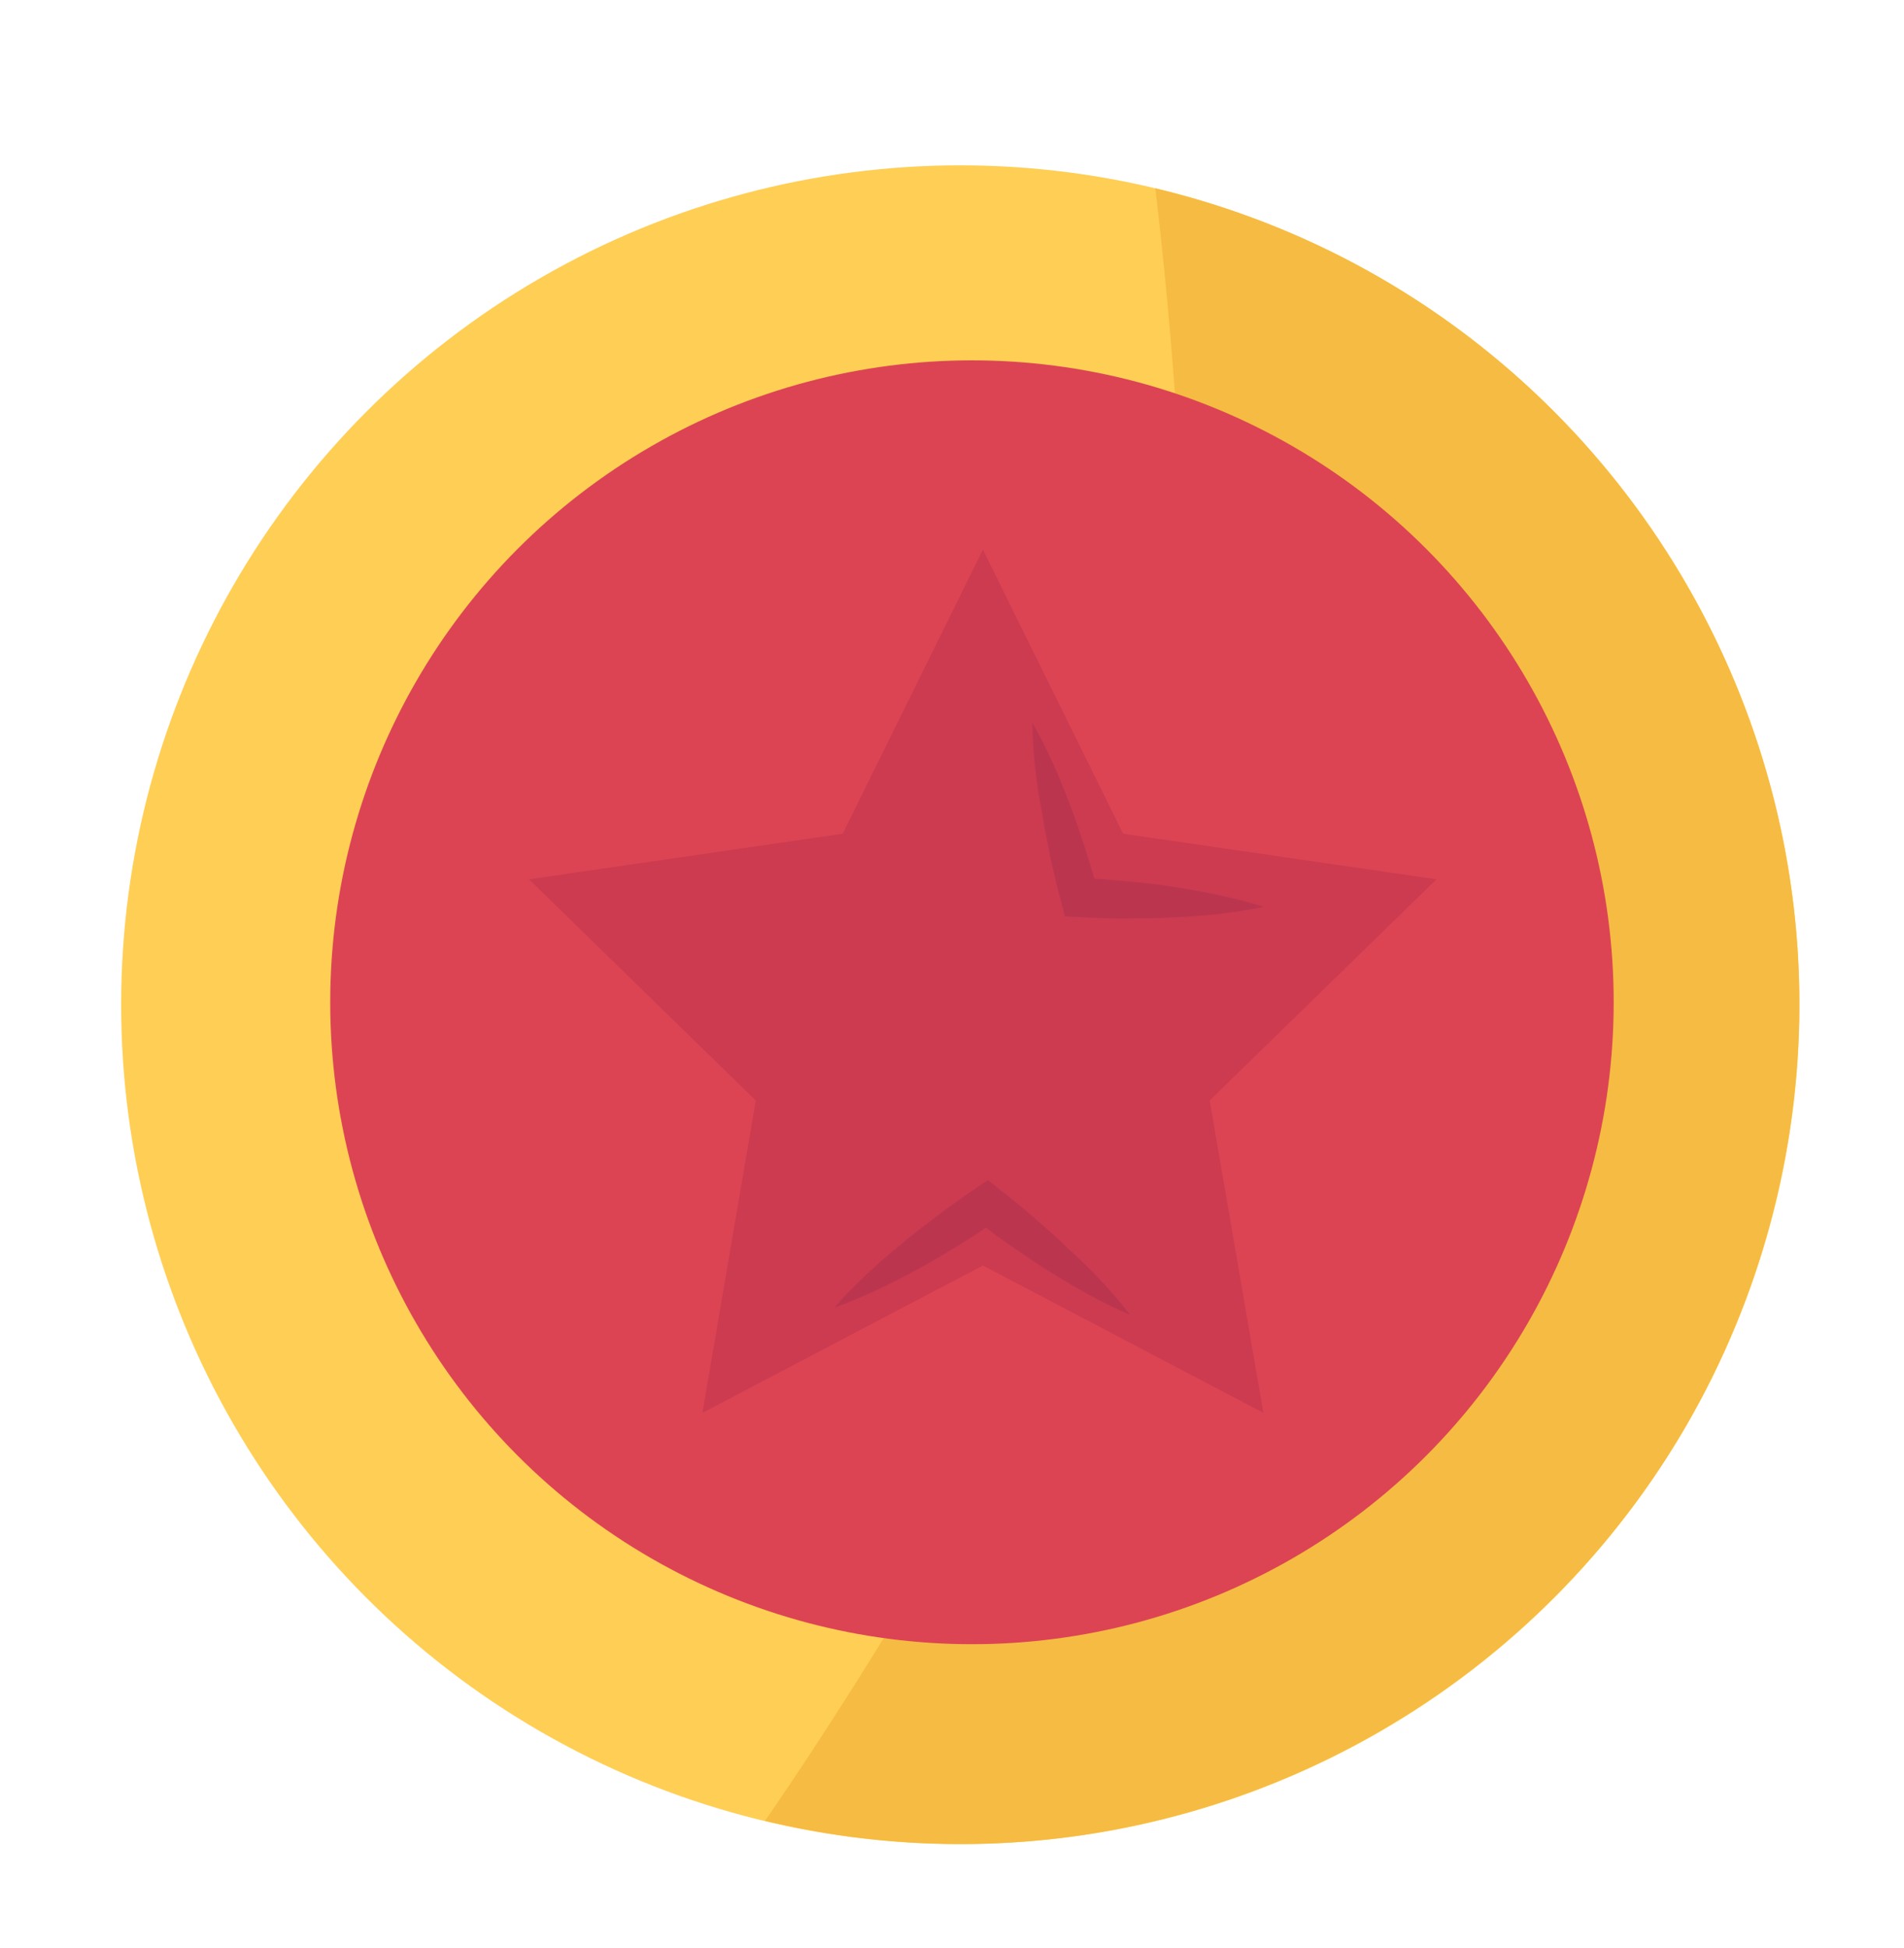 <?xml version="1.0" encoding="utf-8"?>
<!-- Generator: Adobe Illustrator 24.0.1, SVG Export Plug-In . SVG Version: 6.00 Build 0)  -->
<svg version="1.2" baseProfile="tiny" id="Capa_1" xmlns="http://www.w3.org/2000/svg" xmlns:xlink="http://www.w3.org/1999/xlink"
	 x="0px" y="0px" viewBox="0 0 53.91 55.14" xml:space="preserve">
<circle fill="#FFCE54" cx="27.19" cy="28.44" r="23.76"/>
<path fill="#F6BB43" d="M21.66,51.54c12.76,3.05,25.58-4.82,28.63-17.58c3.05-12.76-4.82-25.58-17.58-28.63
	c0,0,2.25,17.53-0.4,26.17S21.66,51.54,21.66,51.54z"/>
<circle fill="#DC4453" cx="27.52" cy="28.37" r="18.17"/>
<g>
	<polygon fill="#CC3B50" points="27.83,15.56 31.8,23.6 40.67,24.89 34.25,31.15 35.77,39.99 27.83,35.82 19.89,39.99 21.4,31.15 
		14.98,24.89 23.86,23.6 	"/>
	<path fill="#BC354F" d="M29.23,20.46c0.44,0.76,0.78,1.56,1.08,2.36c0.16,0.4,0.28,0.81,0.42,1.21c0.13,0.41,0.25,0.82,0.37,1.23
		l-0.51-0.41c0.43,0.02,0.87,0.05,1.3,0.09c0.43,0.05,0.87,0.08,1.3,0.16c0.43,0.06,0.86,0.14,1.29,0.23
		c0.43,0.1,0.86,0.19,1.29,0.34c-0.44,0.1-0.88,0.15-1.32,0.21c-0.44,0.04-0.87,0.08-1.31,0.09C32.72,26,32.28,25.99,31.85,26
		c-0.44,0-0.87-0.02-1.3-0.04l-0.4-0.02l-0.1-0.39c-0.11-0.41-0.21-0.83-0.3-1.24c-0.08-0.42-0.18-0.84-0.24-1.26
		C29.35,22.2,29.24,21.34,29.23,20.46z"/>
	<path fill="#BC354F" d="M31.99,37.21c-0.81-0.34-1.56-0.77-2.29-1.23c-0.37-0.22-0.71-0.47-1.07-0.71
		c-0.35-0.24-0.69-0.5-1.03-0.76l0.65,0.02c-0.36,0.24-0.72,0.48-1.09,0.71c-0.38,0.22-0.74,0.46-1.13,0.66
		c-0.38,0.21-0.77,0.41-1.17,0.6c-0.4,0.18-0.8,0.36-1.23,0.51c0.29-0.35,0.61-0.65,0.93-0.96c0.32-0.3,0.65-0.59,0.99-0.86
		c0.33-0.29,0.69-0.54,1.03-0.81c0.35-0.26,0.7-0.51,1.06-0.75l0.33-0.23l0.31,0.25c0.34,0.26,0.67,0.53,0.99,0.81
		c0.32,0.28,0.65,0.56,0.95,0.86C30.85,35.89,31.45,36.5,31.99,37.21z"/>
</g>
</svg>
